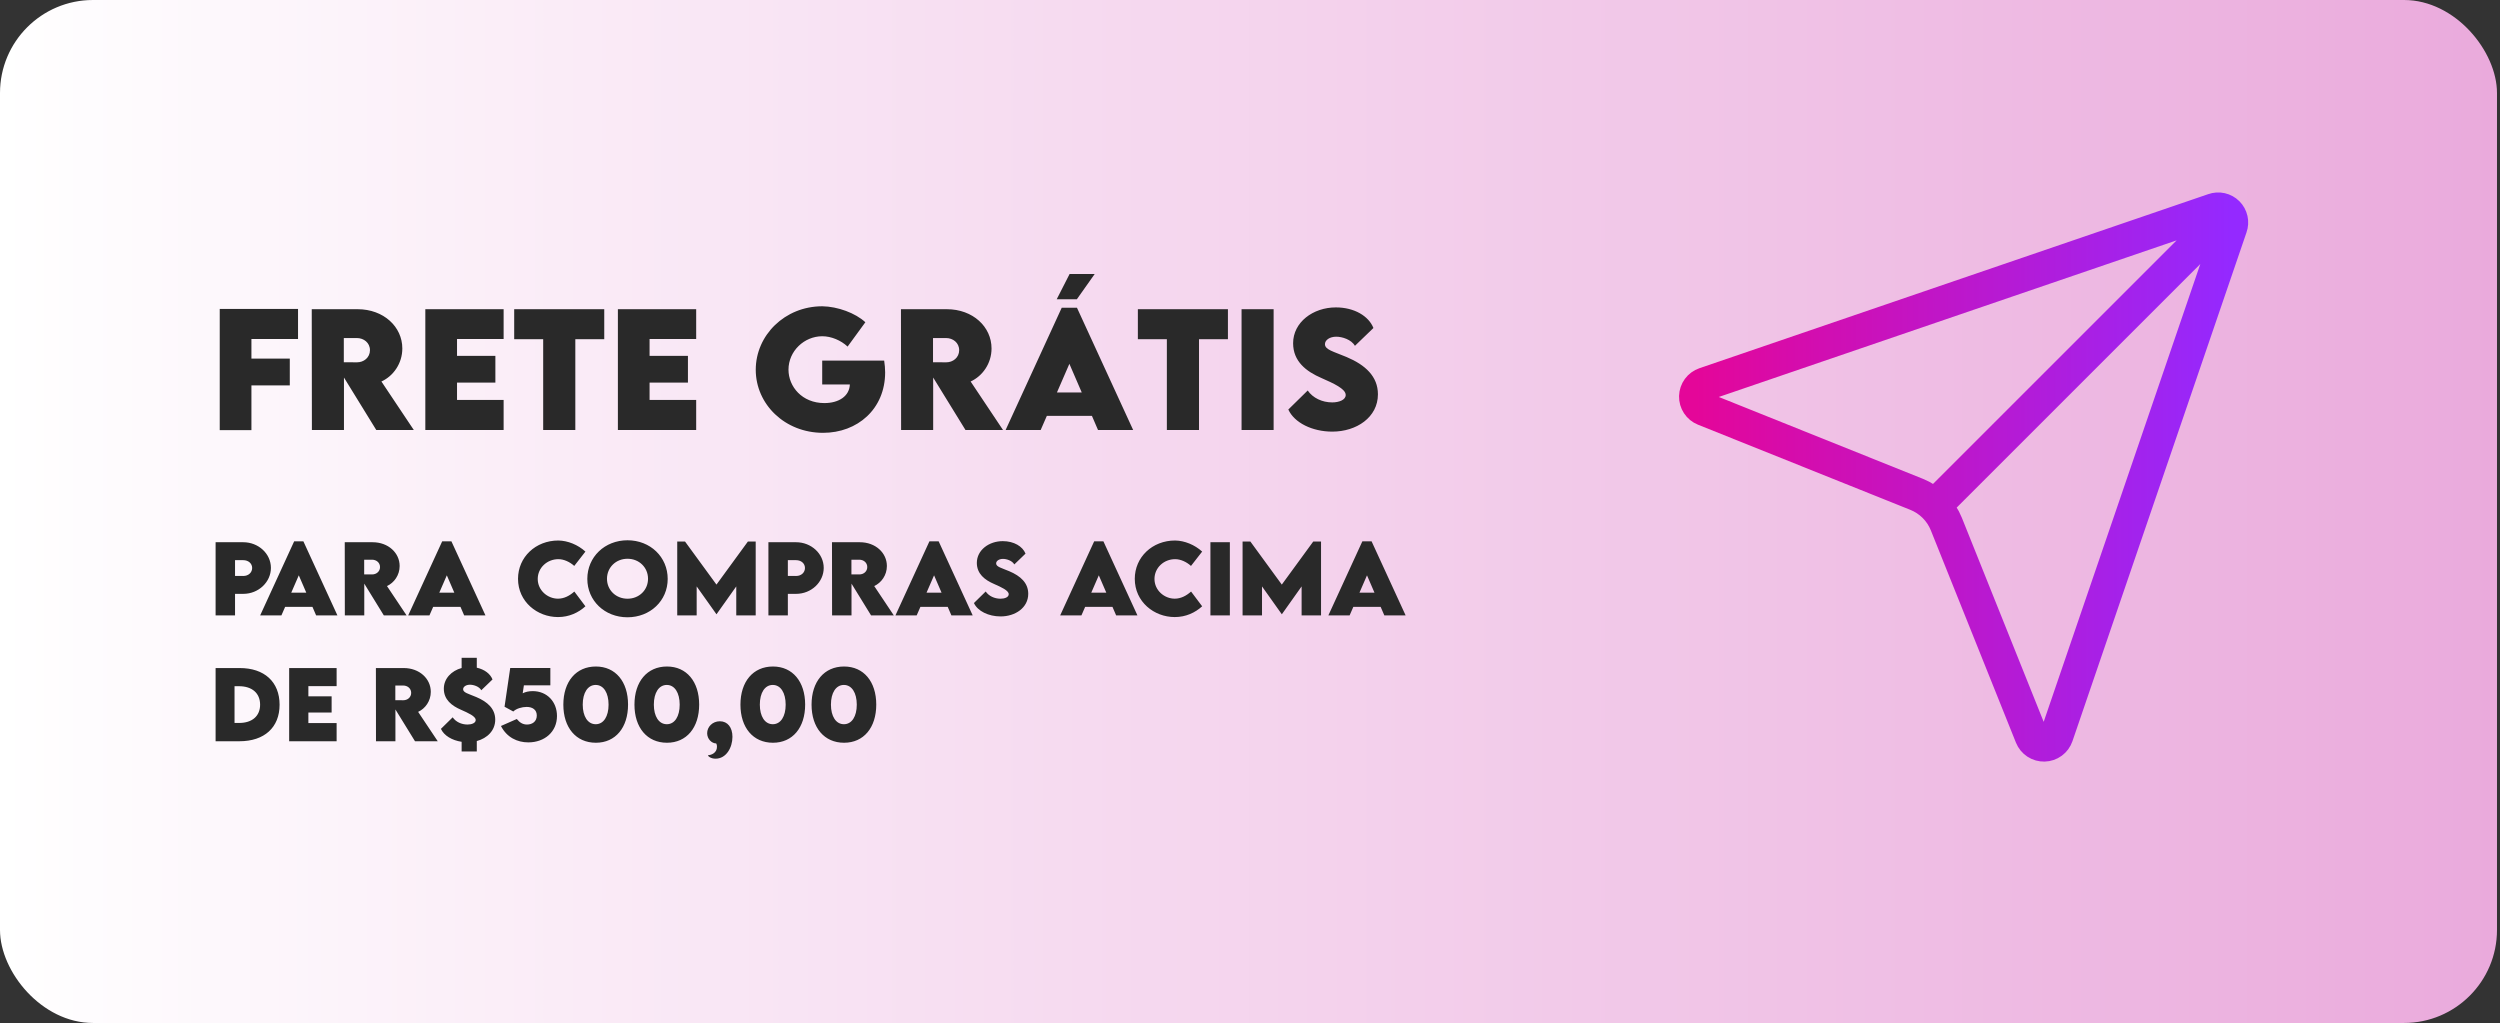 <svg width="457" height="187" viewBox="0 0 457 187" fill="none" xmlns="http://www.w3.org/2000/svg">
<rect x="0" y="0" width="457" height="187" fill="#333333" stroke="none"/>
<rect width="456.45" height="187" rx="17" fill="url(#paint0_linear_52_502)"/>
<path d="M353.625 92.519C352.689 91.586 351.574 90.851 350.347 90.359L311.526 74.792C311.063 74.606 310.667 74.283 310.393 73.865C310.118 73.448 309.978 72.957 309.991 72.458C310.004 71.958 310.169 71.475 310.464 71.072C310.76 70.67 311.172 70.367 311.644 70.205L404.657 38.385C405.091 38.228 405.56 38.198 406.011 38.298C406.461 38.399 406.873 38.625 407.199 38.951C407.525 39.278 407.752 39.69 407.852 40.14C407.952 40.59 407.922 41.059 407.766 41.493L375.945 134.507C375.783 134.979 375.481 135.391 375.078 135.686C374.675 135.981 374.192 136.147 373.693 136.159C373.194 136.172 372.702 136.032 372.285 135.758C371.868 135.483 371.544 135.088 371.358 134.624L355.791 95.793C355.297 94.567 354.561 93.453 353.625 92.519ZM353.625 92.519L407.183 38.972" stroke="url(#paint1_linear_52_502)" stroke-width="6.12" stroke-linecap="round" stroke-linejoin="round"/>
<path d="M54.48 61.973H45.961V65.547H52.974V70.451H45.961V78.627H40.167V56.467H54.48V61.973ZM75.641 78.6H68.779L62.876 69.013V78.6H57.014L56.986 56.522H65.369C70.135 56.522 73.545 59.74 73.545 63.699C73.545 66.451 71.888 68.752 69.724 69.739L75.641 78.6ZM62.849 61.795V66.219L65.245 66.232C66.492 66.246 67.629 65.37 67.629 64.013C67.629 62.644 66.478 61.795 65.245 61.795H62.849ZM92.063 61.973H83.544V65.055H90.556V69.944H83.544V73.108H92.063V78.6H77.75V56.522H92.063V61.973ZM110.457 56.522V62H105.17V78.6H99.294V62H93.994V56.522H110.457ZM127.262 61.973H118.743V65.055H125.756V69.944H118.743V73.108H127.262V78.6H112.95V56.522H127.262V61.973ZM161.626 65.917C161.736 66.657 161.804 67.369 161.804 68.068C161.804 74.779 156.737 79.121 150.464 79.121C143.451 79.121 138.151 73.889 138.151 67.588C138.151 61.288 143.465 55.987 150.313 55.987C153.121 56.029 156.367 57.22 158.188 58.905L154.942 63.356C153.71 62.206 151.943 61.466 150.313 61.466C147.026 61.466 144.136 64.164 144.136 67.575C144.136 70.67 146.615 73.683 150.697 73.683C153.367 73.683 155.271 72.396 155.353 70.286H150.299V65.917H161.626ZM183.348 78.6H176.487L170.584 69.013V78.6H164.722L164.694 56.522H173.076C177.843 56.522 181.253 59.74 181.253 63.699C181.253 66.451 179.596 68.752 177.432 69.739L183.348 78.6ZM170.556 61.795V66.219L172.953 66.232C174.199 66.246 175.336 65.37 175.336 64.013C175.336 62.644 174.186 61.795 172.953 61.795H170.556ZM200.113 50.084L196.853 54.7H193.169L195.524 50.084H200.113ZM200.715 78.6L199.606 76.025H191.361L190.238 78.6H183.828L194.086 56.248H196.867L207.139 78.6H200.715ZM193.21 71.738H197.743L195.483 66.506L193.21 71.738ZM224.465 56.522V62H219.178V78.6H213.302V62H208.002V56.522H224.465ZM226.957 78.6V56.522H232.819V78.6H226.957ZM243.544 78.901C239.914 78.901 236.613 77.299 235.504 74.861L239.051 71.382C239.969 72.738 241.681 73.56 243.53 73.56C244.776 73.56 245.995 73.108 245.995 72.204C245.995 71.067 243.735 70.067 241.571 69.109C238.777 67.903 236.381 66.068 236.381 62.74C236.381 58.919 240.01 56.193 244.201 56.193C247.57 56.193 250.2 57.782 251.063 59.959L247.68 63.219C247.023 62.055 245.324 61.548 244.27 61.548C243.064 61.548 242.201 62.165 242.201 62.918C242.201 63.931 243.763 64.26 246.146 65.26C249.597 66.712 251.885 68.821 251.885 72.081C251.885 76.285 247.968 78.901 243.544 78.901Z" fill="#292929"/>
<path d="M39.412 112.5V99.119H44.467C47.223 99.119 49.523 101.194 49.523 103.809C49.523 106.391 47.273 108.557 44.467 108.557H42.965V112.5H39.412ZM44.467 105.287C45.422 105.295 46.094 104.647 46.094 103.826C46.094 103.012 45.414 102.398 44.467 102.398H42.965V105.278L44.467 105.287ZM57.79 112.5L57.118 110.939H52.121L51.44 112.5H47.555L53.773 98.953H55.458L61.683 112.5H57.79ZM53.241 108.341H55.989L54.619 105.17L53.241 108.341ZM74.325 112.5H70.166L66.589 106.689V112.5H63.036L63.02 99.119H68.1C70.988 99.119 73.055 101.07 73.055 103.469C73.055 105.137 72.051 106.532 70.739 107.129L74.325 112.5ZM66.572 102.315V104.996L68.025 105.004C68.78 105.013 69.469 104.481 69.469 103.66C69.469 102.83 68.772 102.315 68.025 102.315H66.572ZM84.851 112.5L84.178 110.939H79.181L78.501 112.5H74.616L80.833 98.953H82.518L88.744 112.5H84.851ZM80.302 108.341H83.049L81.68 105.17L80.302 108.341ZM102 112.799C98.223 112.799 94.695 110.01 94.695 105.81C94.695 101.85 97.899 98.804 102.066 98.804C103.793 98.829 105.644 99.584 107.014 100.829L104.972 103.452C104.15 102.705 103.062 102.215 102.075 102.215C100.016 102.215 98.298 103.784 98.298 105.834C98.298 107.91 100.091 109.437 102 109.437C103.121 109.437 104.125 108.906 104.988 108.134L107.014 110.832C105.735 111.994 104.034 112.799 102 112.799ZM114.7 112.84C110.542 112.84 107.362 109.811 107.362 105.826C107.362 101.809 110.55 98.762 114.708 98.762C118.867 98.762 122.055 101.809 122.055 105.826C122.055 109.811 118.867 112.84 114.7 112.84ZM114.708 109.445C116.833 109.445 118.46 107.86 118.46 105.801C118.46 103.734 116.833 102.141 114.708 102.141C112.583 102.141 110.957 103.734 110.957 105.801C110.957 107.86 112.583 109.445 114.708 109.445ZM136.714 98.995H138.142V112.5H134.589V107.196L130.986 112.276H130.961L127.351 107.196V112.5H123.798V98.995H125.226L130.97 106.864L136.714 98.995ZM140.466 112.5V99.119H145.521C148.277 99.119 150.576 101.194 150.576 103.809C150.576 106.391 148.327 108.557 145.521 108.557H144.019V112.5H140.466ZM145.521 105.287C146.476 105.295 147.148 104.647 147.148 103.826C147.148 103.012 146.467 102.398 145.521 102.398H144.019V105.278L145.521 105.287ZM163.393 112.5H159.234L155.656 106.689V112.5H152.104L152.087 99.119H157.167C160.056 99.119 162.123 101.07 162.123 103.469C162.123 105.137 161.118 106.532 159.807 107.129L163.393 112.5ZM155.64 102.315V104.996L157.092 105.004C157.848 105.013 158.537 104.481 158.537 103.66C158.537 102.83 157.839 102.315 157.092 102.315H155.64ZM173.918 112.5L173.246 110.939H168.249L167.568 112.5H163.683L169.9 98.953H171.585L177.811 112.5H173.918ZM169.369 108.341H172.117L170.747 105.17L169.369 108.341ZM182.908 112.683C180.708 112.683 178.708 111.711 178.035 110.234L180.185 108.125C180.741 108.947 181.779 109.445 182.899 109.445C183.655 109.445 184.394 109.171 184.394 108.624C184.394 107.935 183.024 107.329 181.712 106.748C180.019 106.017 178.566 104.905 178.566 102.888C178.566 100.572 180.766 98.92 183.306 98.92C185.348 98.92 186.942 99.883 187.465 101.203L185.415 103.178C185.016 102.473 183.987 102.166 183.348 102.166C182.617 102.166 182.094 102.539 182.094 102.996C182.094 103.61 183.041 103.809 184.485 104.415C186.577 105.295 187.963 106.573 187.963 108.549C187.963 111.097 185.589 112.683 182.908 112.683ZM204.033 112.5L203.361 110.939H198.364L197.683 112.5H193.798L200.016 98.953H201.701L207.926 112.5H204.033ZM199.484 108.341H202.232L200.862 105.17L199.484 108.341ZM214.741 112.799C210.964 112.799 207.437 110.01 207.437 105.81C207.437 101.85 210.641 98.804 214.808 98.804C216.534 98.829 218.385 99.584 219.755 100.829L217.713 103.452C216.891 102.705 215.804 102.215 214.816 102.215C212.757 102.215 211.039 103.784 211.039 105.834C211.039 107.91 212.832 109.437 214.741 109.437C215.862 109.437 216.866 108.906 217.729 108.134L219.755 110.832C218.477 111.994 216.775 112.799 214.741 112.799ZM221.266 112.5V99.119H224.818V112.5H221.266ZM240.059 98.995H241.486V112.5H237.934V107.196L234.331 112.276H234.306L230.695 107.196V112.5H227.143V98.995H228.57L234.314 106.864L240.059 98.995ZM253.058 112.5L252.385 110.939H247.388L246.708 112.5H242.823L249.04 98.953H250.725L256.951 112.5H253.058ZM248.509 108.341H251.256L249.887 105.17L248.509 108.341ZM43.778 122.119C48.327 122.103 51.108 124.643 51.108 128.826C51.108 132.977 48.327 135.5 43.778 135.5H39.412V122.127L43.778 122.119ZM43.72 132.155C46.094 132.155 47.547 130.893 47.547 128.818C47.547 126.718 46.086 125.439 43.687 125.439H42.873V132.155H43.72ZM61.534 125.423H56.371V127.291H60.621V130.254H56.371V132.171H61.534V135.5H52.859V122.119H61.534V125.423ZM80.019 135.5H75.861L72.283 129.689V135.5H68.731L68.714 122.119H73.794C76.683 122.119 78.749 124.07 78.749 126.469C78.749 128.137 77.745 129.532 76.434 130.129L80.019 135.5ZM72.267 125.315V127.996L73.719 128.004C74.475 128.013 75.164 127.481 75.164 126.66C75.164 125.83 74.466 125.315 73.719 125.315H72.267ZM90.528 131.549C90.528 133.541 89.076 134.944 87.158 135.467V137.368H84.386V135.6C82.634 135.342 81.157 134.462 80.601 133.234L82.751 131.125C83.307 131.947 84.344 132.445 85.465 132.445C86.22 132.445 86.959 132.171 86.959 131.624C86.959 130.935 85.589 130.329 84.278 129.748C82.585 129.017 81.132 127.905 81.132 125.888C81.132 124.045 82.535 122.617 84.386 122.111V120.243H87.158V122.053C88.569 122.368 89.624 123.173 90.03 124.203L87.98 126.178C87.582 125.473 86.552 125.166 85.913 125.166C85.183 125.166 84.66 125.539 84.66 125.996C84.66 126.61 85.606 126.809 87.05 127.415C89.142 128.295 90.528 129.573 90.528 131.549ZM97.368 126.336C100.041 126.336 101.817 128.32 101.817 130.885C101.817 133.782 99.551 135.708 96.571 135.708C94.562 135.708 92.637 134.794 91.574 132.711L94.471 131.433C95.011 132.105 95.592 132.445 96.339 132.445C97.293 132.445 98.124 131.906 98.124 130.793C98.124 129.731 97.335 129.225 96.264 129.225C95.418 129.225 94.355 129.532 93.832 130.063L92.23 129.191L93.268 122.111H100.605V125.282H95.766L95.55 126.734C96.04 126.477 96.671 126.336 97.368 126.336ZM108.923 135.774C105.295 135.774 102.979 133.01 102.979 128.81C102.979 124.601 105.295 121.837 108.923 121.837C112.517 121.837 114.808 124.601 114.808 128.801C114.808 133.01 112.517 135.774 108.923 135.774ZM108.898 132.387C110.342 132.387 111.247 130.959 111.247 128.818C111.247 126.651 110.342 125.207 108.89 125.207C107.437 125.207 106.524 126.643 106.524 128.801C106.524 130.951 107.437 132.387 108.898 132.387ZM121.922 135.774C118.294 135.774 115.979 133.01 115.979 128.81C115.979 124.601 118.294 121.837 121.922 121.837C125.516 121.837 127.807 124.601 127.807 128.801C127.807 133.01 125.516 135.774 121.922 135.774ZM121.897 132.387C123.341 132.387 124.246 130.959 124.246 128.818C124.246 126.651 123.341 125.207 121.889 125.207C120.436 125.207 119.523 126.643 119.523 128.801C119.523 130.951 120.436 132.387 121.897 132.387ZM130.804 138.688C129.99 138.688 129.426 138.281 129.426 138.048C130.007 138.048 131.061 137.633 131.061 136.521C131.061 136.189 130.995 136.023 130.92 135.898C130.115 135.898 129.268 135.102 129.268 134.031C129.268 132.877 130.239 131.848 131.592 131.848C133.003 131.848 133.892 132.968 133.892 134.695C133.892 136.654 132.754 138.688 130.804 138.688ZM141.296 135.774C137.668 135.774 135.353 133.01 135.353 128.81C135.353 124.601 137.668 121.837 141.296 121.837C144.89 121.837 147.181 124.601 147.181 128.801C147.181 133.01 144.89 135.774 141.296 135.774ZM141.271 132.387C142.715 132.387 143.62 130.959 143.62 128.818C143.62 126.651 142.715 125.207 141.263 125.207C139.81 125.207 138.897 126.643 138.897 128.801C138.897 130.951 139.81 132.387 141.271 132.387ZM154.295 135.774C150.667 135.774 148.352 133.01 148.352 128.81C148.352 124.601 150.667 121.837 154.295 121.837C157.889 121.837 160.18 124.601 160.18 128.801C160.18 133.01 157.889 135.774 154.295 135.774ZM154.27 132.387C155.714 132.387 156.619 130.959 156.619 128.818C156.619 126.651 155.714 125.207 154.262 125.207C152.809 125.207 151.896 126.643 151.896 128.801C151.896 130.951 152.809 132.387 154.27 132.387Z" fill="#292929"/>
<defs>
<linearGradient id="paint0_linear_52_502" x1="0" y1="93.5" x2="456.45" y2="93.5" gradientUnits="userSpaceOnUse">
<stop stop-color="white"/>
<stop offset="1" stop-color="#EAAADC"/>
</linearGradient>
<linearGradient id="paint1_linear_52_502" x1="309.99" y1="87.2" x2="407.91" y2="87.2" gradientUnits="userSpaceOnUse">
<stop stop-color="#E40699"/>
<stop offset="1" stop-color="#9429FF"/>
</linearGradient>
</defs>
</svg>
